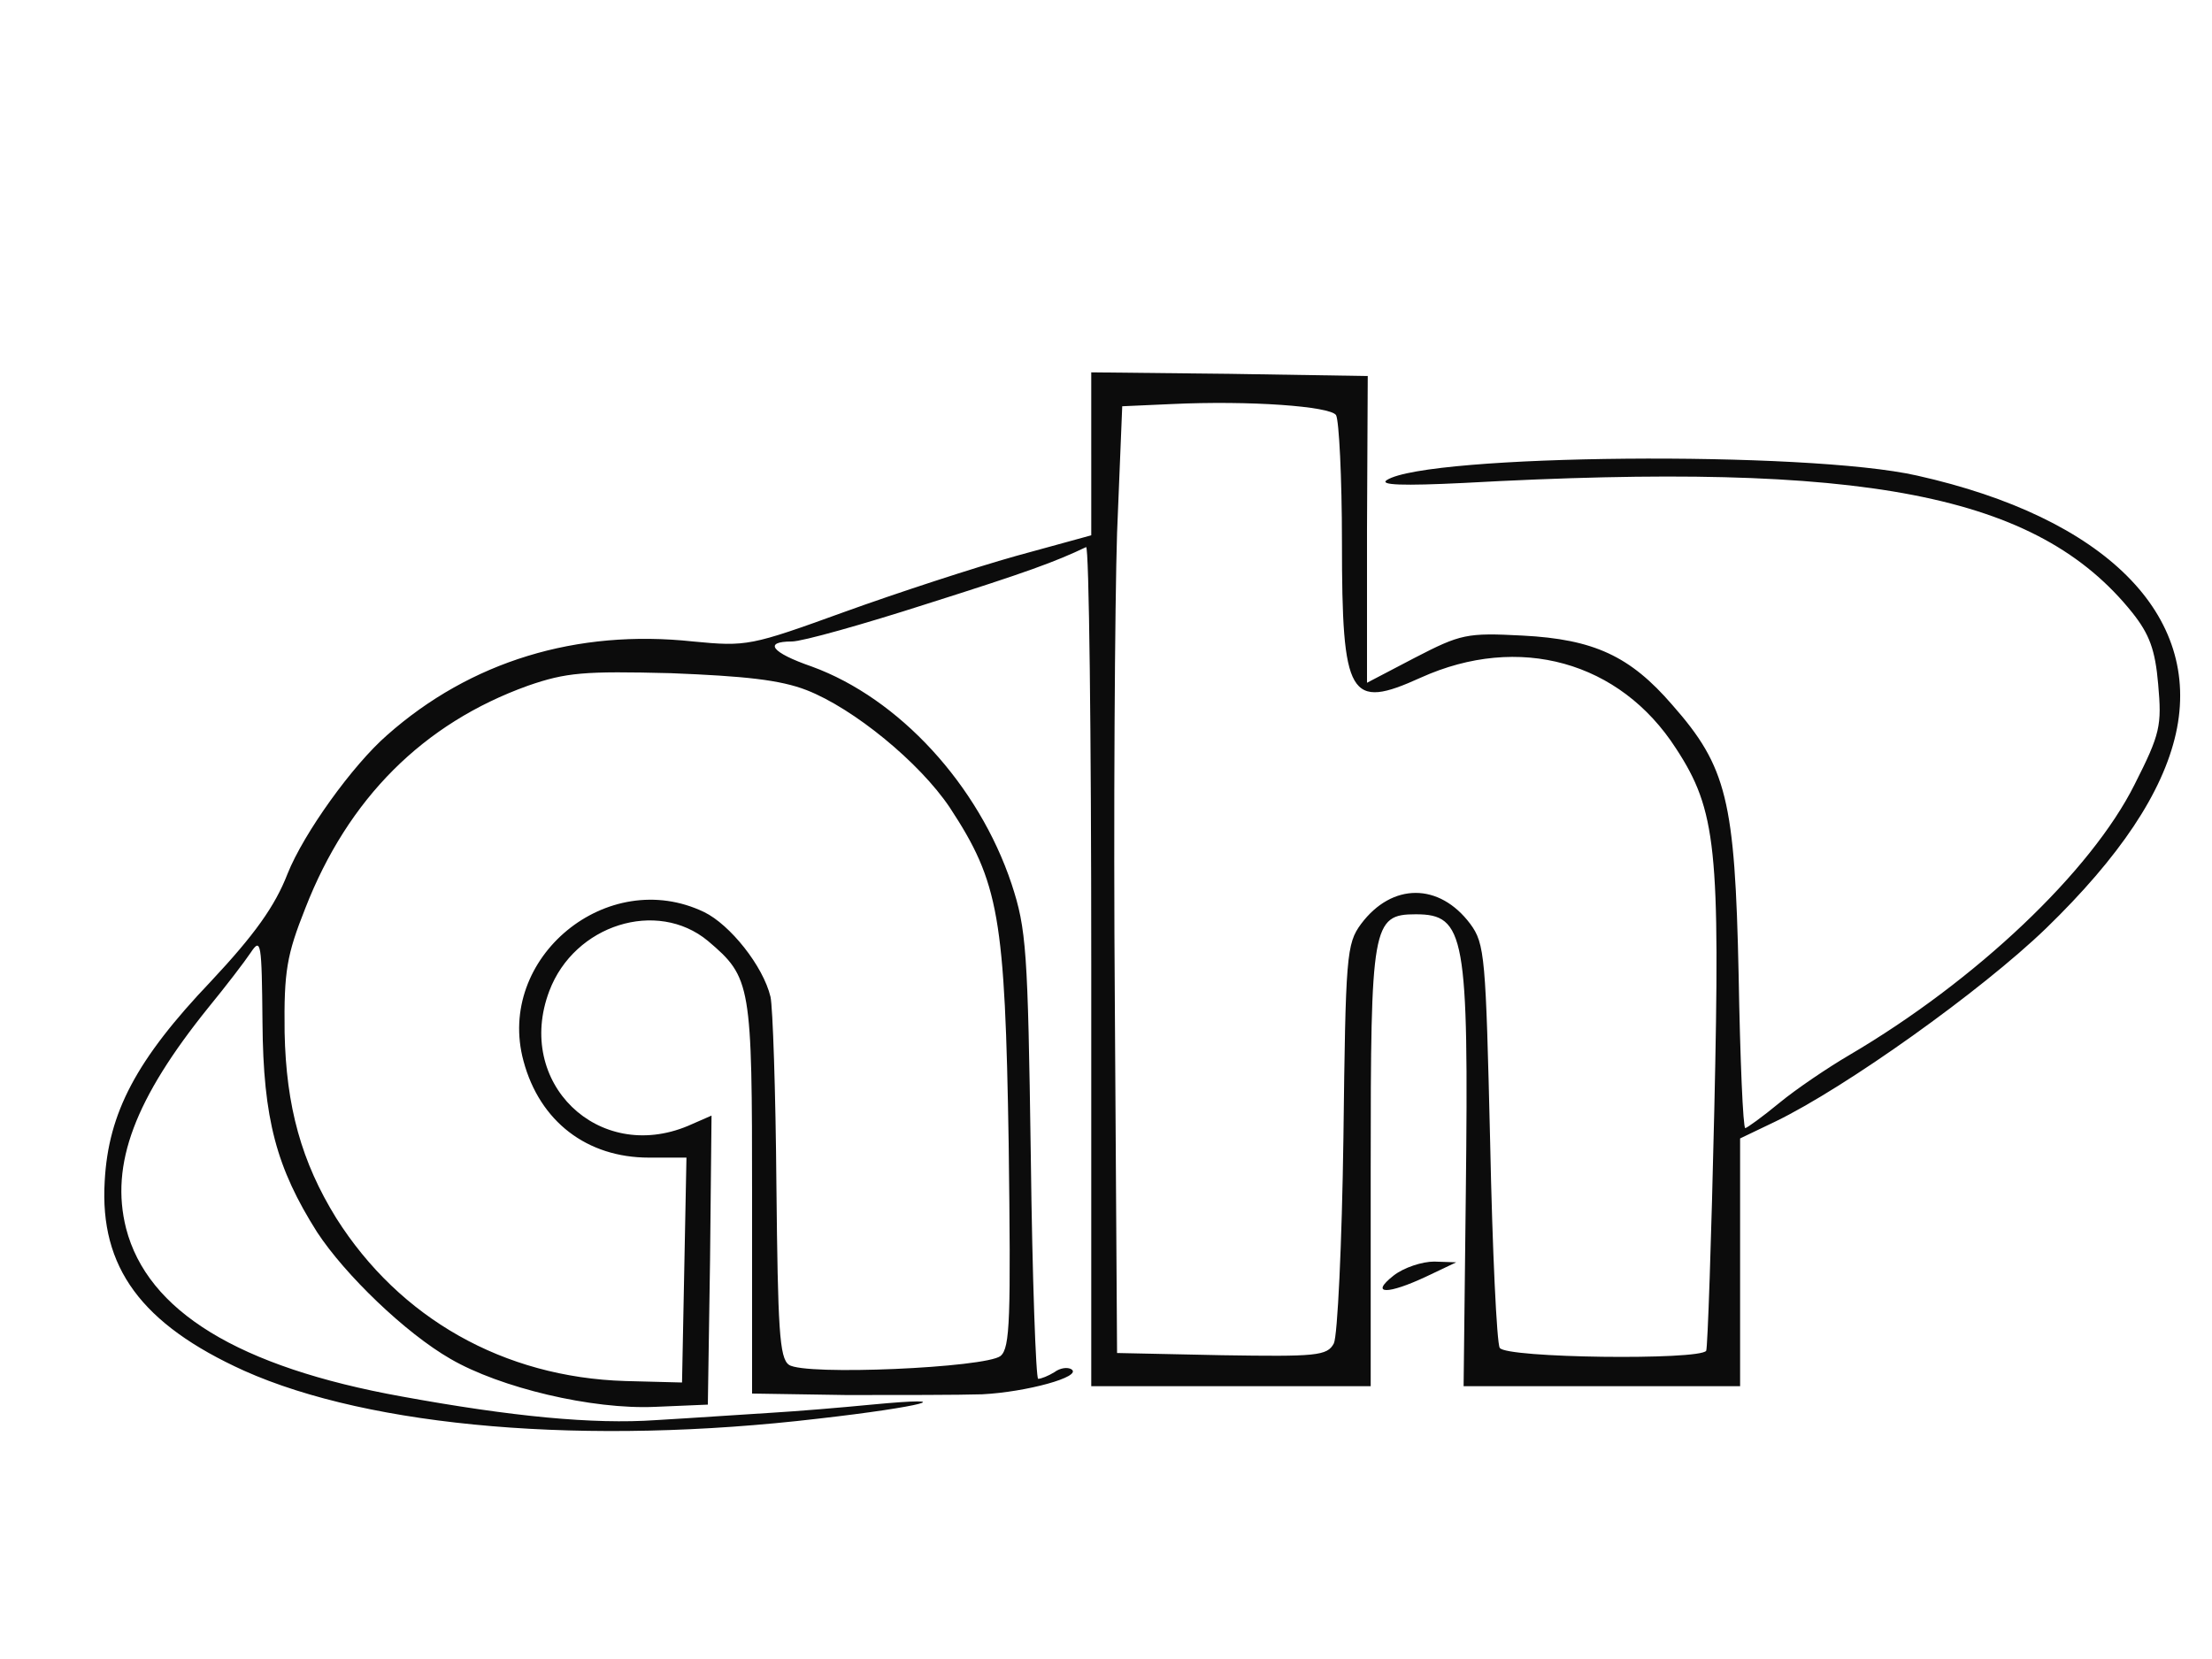 <?xml version="1.0" standalone="no"?>
<!DOCTYPE svg PUBLIC "-//W3C//DTD SVG 20010904//EN"
 "http://www.w3.org/TR/2001/REC-SVG-20010904/DTD/svg10.dtd">
<svg version="1.0" xmlns="http://www.w3.org/2000/svg"
 width="300pt" height="225pt" viewBox="0 0 300 225"
 preserveAspectRatio="xMidYMid meet">
<g transform="translate(0,225) scale(0.1,-0.1)"
fill="#0c0c0c" stroke="none">
<path d="M1480 1634 l0 -110 -102 -28 c-57 -16 -161 -50 -233 -76 -127 -46
-132 -47 -205 -40 -158 17 -302 -27 -415 -127 -47 -41 -113 -133 -135 -188
-17 -44 -45 -83 -104 -146 -101 -106 -139 -178 -144 -271 -7 -117 50 -194 189
-257 172 -77 465 -102 779 -65 141 16 198 31 72 19 -41 -4 -101 -9 -135 -11
-34 -2 -105 -7 -157 -10 -86 -6 -197 5 -345 32 -222 40 -345 116 -374 228 -22
87 12 176 112 300 23 28 49 62 57 74 14 21 15 14 16 -95 1 -131 19 -197 74
-284 38 -58 120 -137 181 -172 67 -39 192 -69 278 -65 l71 3 3 196 2 196 -32
-14 c-122 -51 -235 59 -188 183 34 90 146 125 215 68 59 -50 60 -58 60 -349
l0 -265 128 -2 c70 0 153 0 184 1 60 3 137 24 121 34 -5 3 -15 2 -23 -4 -8 -5
-18 -9 -22 -9 -3 0 -8 136 -10 303 -4 279 -6 307 -26 368 -45 135 -153 252
-271 295 -55 19 -66 34 -27 34 14 0 96 23 183 51 136 43 174 57 216 77 4 2 7
-253 7 -567 l0 -571 190 0 189 0 0 296 c0 329 2 344 61 344 67 0 72 -28 68
-378 l-3 -262 188 0 187 0 0 168 0 168 48 23 c95 46 279 177 367 262 100 97
158 184 176 264 36 161 -96 293 -351 350 -150 34 -664 29 -719 -6 -11 -7 22
-8 104 -4 545 30 778 -15 907 -176 23 -29 31 -50 35 -97 5 -56 3 -67 -32 -136
-59 -118 -215 -266 -387 -367 -29 -17 -72 -46 -95 -65 -23 -19 -44 -34 -46
-34 -3 0 -7 93 -9 208 -5 237 -16 282 -90 366 -57 66 -106 89 -203 94 -76 4
-84 2 -146 -30 l-65 -34 0 208 1 208 -188 3 -187 2 0 -111z m332 53 c4 -7 8
-84 8 -172 0 -212 10 -228 107 -184 133 60 270 22 346 -96 55 -84 60 -137 52
-490 -4 -176 -9 -323 -11 -327 -9 -13 -272 -10 -280 4 -4 6 -10 132 -13 279
-6 251 -7 269 -27 296 -42 56 -106 56 -148 0 -20 -27 -21 -43 -24 -290 -2
-144 -8 -269 -13 -279 -9 -17 -24 -18 -152 -16 l-142 3 -3 470 c-2 259 0 547
3 642 l7 172 67 3 c106 5 215 -3 223 -15z m-718 -373 c64 -25 153 -98 194
-159 67 -102 75 -148 80 -456 3 -238 2 -277 -11 -288 -20 -16 -266 -27 -287
-12 -13 9 -15 49 -17 243 -1 128 -5 243 -8 256 -10 42 -55 98 -90 115 -131 63
-283 -62 -245 -202 22 -82 86 -131 170 -131 l51 0 -3 -153 -3 -152 -77 2
c-165 5 -306 85 -392 221 -47 76 -68 151 -70 252 -1 83 3 105 28 168 58 149
160 251 302 302 52 18 76 20 194 17 100 -4 148 -9 184 -23z"/>
<path d="M1890 520 c-33 -26 -8 -26 45 -1 l40 19 -30 1 c-16 0 -41 -8 -55 -19z"/>
</g>
</svg>
